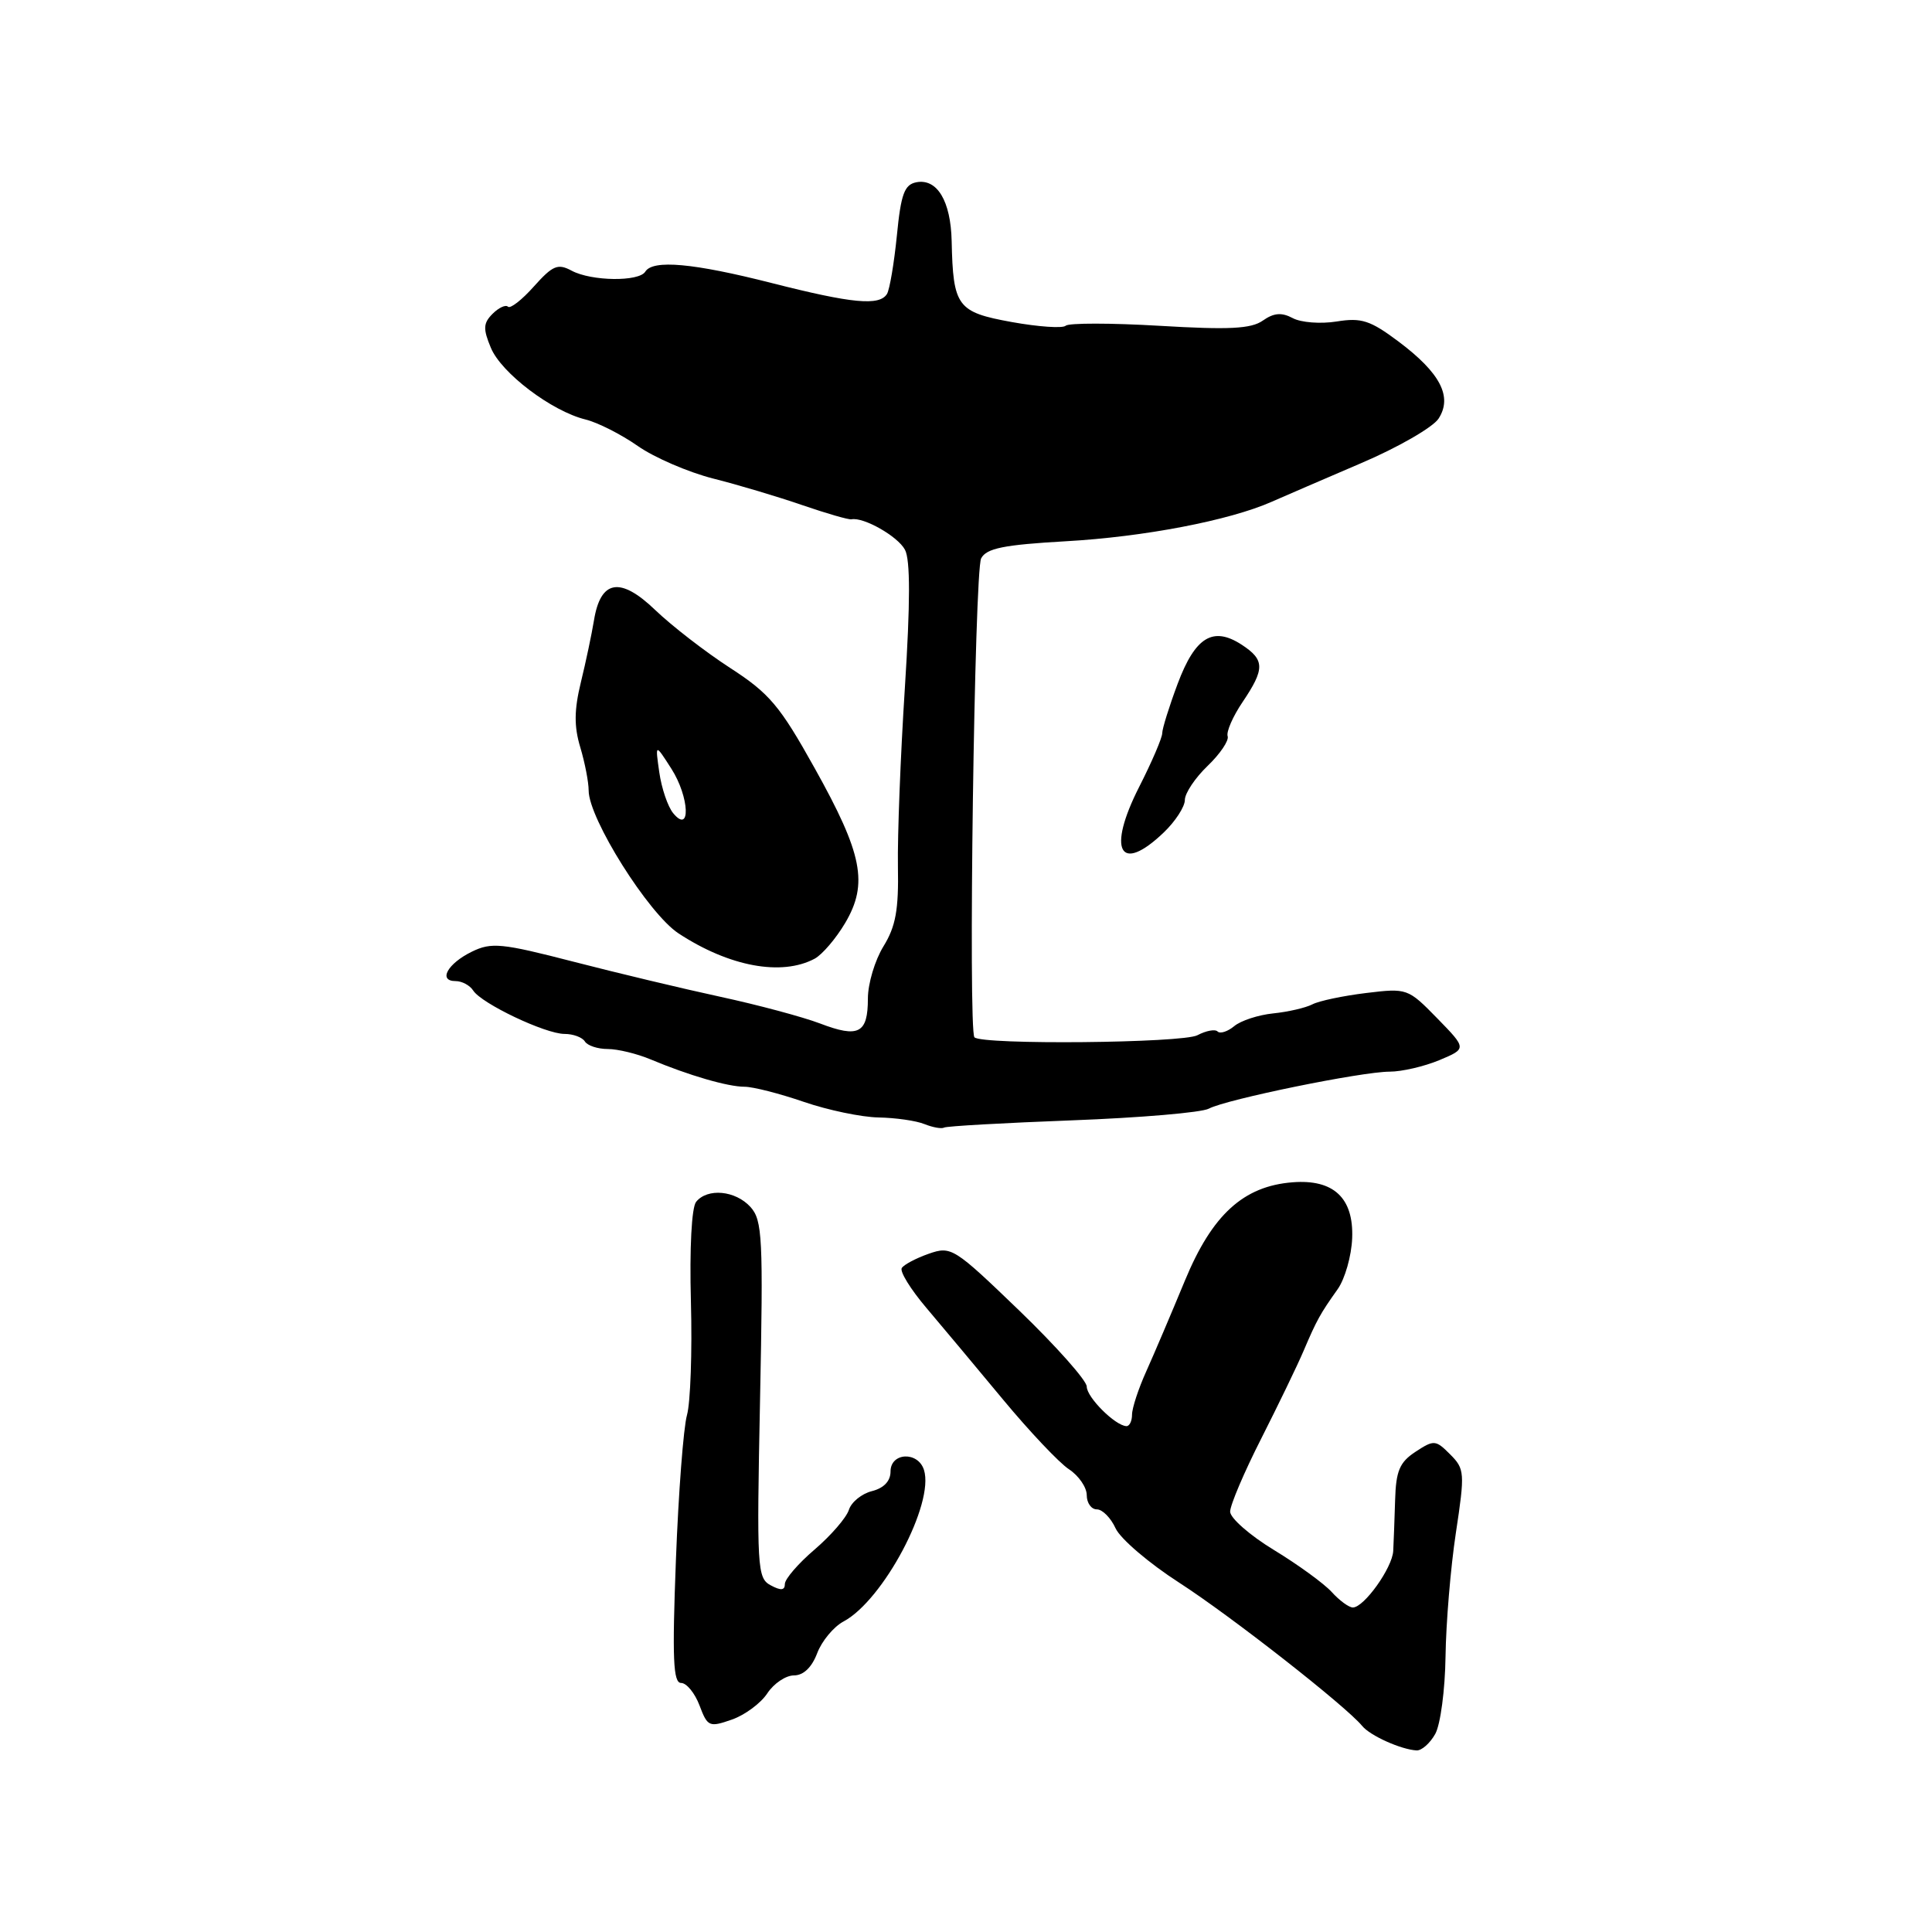 <?xml version="1.0" encoding="UTF-8" standalone="no"?>
<!DOCTYPE svg PUBLIC "-//W3C//DTD SVG 1.1//EN" "http://www.w3.org/Graphics/SVG/1.1/DTD/svg11.dtd" >
<svg xmlns="http://www.w3.org/2000/svg" xmlns:xlink="http://www.w3.org/1999/xlink" version="1.1" viewBox="0 0 256 256">
 <g >
 <path fill="currentColor"
d=" M 190.18 229.75 C 190.87 228.51 191.48 223.90 191.54 219.50 C 191.60 215.10 192.21 207.73 192.91 203.12 C 194.12 195.13 194.08 194.64 192.15 192.71 C 190.23 190.78 190.00 190.77 187.56 192.37 C 185.46 193.75 184.97 194.89 184.86 198.77 C 184.78 201.37 184.67 204.40 184.61 205.51 C 184.49 207.75 180.74 213.00 179.26 213.00 C 178.74 213.00 177.48 212.08 176.46 210.95 C 175.44 209.83 171.99 207.32 168.80 205.38 C 165.61 203.44 163.00 201.15 163.00 200.30 C 163.00 199.44 164.85 195.08 167.12 190.62 C 169.38 186.15 171.91 180.93 172.73 179.00 C 174.48 174.90 174.92 174.10 177.25 170.82 C 178.21 169.46 179.08 166.42 179.17 164.06 C 179.38 158.73 176.70 156.23 171.27 156.66 C 164.76 157.17 160.62 160.95 157.01 169.68 C 155.23 173.98 152.93 179.39 151.89 181.70 C 150.85 184.00 150.00 186.59 150.00 187.45 C 150.00 188.30 149.66 188.99 149.25 188.97 C 147.76 188.90 144.00 185.15 144.00 183.73 C 144.00 182.94 139.98 178.41 135.07 173.67 C 126.39 165.31 126.04 165.09 123.06 166.13 C 121.38 166.72 119.77 167.57 119.49 168.02 C 119.20 168.48 120.67 170.85 122.74 173.29 C 124.81 175.73 129.38 181.20 132.90 185.44 C 136.42 189.68 140.36 193.85 141.65 194.69 C 142.94 195.54 144.00 197.08 144.00 198.12 C 144.00 199.15 144.60 200.00 145.34 200.00 C 146.08 200.00 147.19 201.13 147.82 202.51 C 148.45 203.89 152.24 207.13 156.23 209.70 C 163.10 214.13 178.33 226.06 180.50 228.70 C 181.55 229.99 185.66 231.83 187.71 231.94 C 188.38 231.97 189.49 230.99 190.18 229.75 Z  M 101.67 224.38 C 102.53 223.07 104.12 222.00 105.20 222.00 C 106.46 222.00 107.57 220.94 108.28 219.06 C 108.89 217.45 110.46 215.55 111.78 214.85 C 117.04 212.03 123.84 199.22 122.43 194.77 C 121.64 192.28 118.00 192.45 118.00 194.98 C 118.00 196.25 117.12 197.18 115.54 197.58 C 114.18 197.92 112.80 199.04 112.48 200.07 C 112.15 201.10 110.11 203.46 107.94 205.32 C 105.77 207.17 104.00 209.23 104.00 209.88 C 104.00 210.74 103.47 210.79 102.12 210.06 C 100.33 209.11 100.26 207.81 100.71 185.46 C 101.14 164.00 101.03 161.69 99.44 159.93 C 97.45 157.74 93.74 157.39 92.24 159.25 C 91.64 159.99 91.36 165.41 91.55 172.50 C 91.73 179.10 91.49 185.85 91.03 187.50 C 90.56 189.15 89.90 197.81 89.56 206.75 C 89.06 219.80 89.20 223.00 90.25 223.00 C 90.97 223.00 92.07 224.34 92.69 225.98 C 93.75 228.80 93.98 228.90 96.96 227.86 C 98.69 227.26 100.81 225.69 101.67 224.38 Z  M 142.07 148.45 C 151.07 148.11 159.22 147.42 160.18 146.90 C 162.49 145.67 180.42 142.00 184.14 142.00 C 185.75 142.00 188.71 141.31 190.71 140.48 C 194.36 138.95 194.36 138.95 190.44 134.93 C 186.56 130.96 186.45 130.92 181.01 131.58 C 177.98 131.95 174.78 132.62 173.90 133.08 C 173.01 133.54 170.68 134.08 168.71 134.28 C 166.74 134.48 164.41 135.24 163.54 135.97 C 162.67 136.69 161.68 137.01 161.34 136.68 C 161.01 136.34 159.81 136.57 158.67 137.17 C 156.72 138.22 130.13 138.47 129.12 137.45 C 128.27 136.60 129.12 75.64 130.01 73.98 C 130.72 72.65 132.99 72.19 141.22 71.72 C 151.59 71.14 162.92 68.96 168.50 66.49 C 170.15 65.76 175.49 63.46 180.36 61.37 C 185.24 59.29 189.85 56.63 190.61 55.48 C 192.50 52.58 190.86 49.41 185.29 45.24 C 181.56 42.45 180.40 42.07 177.11 42.60 C 174.99 42.94 172.38 42.74 171.29 42.15 C 169.82 41.37 168.80 41.45 167.33 42.48 C 165.78 43.57 162.87 43.72 153.64 43.17 C 147.19 42.79 141.60 42.79 141.21 43.16 C 140.82 43.53 137.60 43.31 134.05 42.67 C 126.83 41.36 126.29 40.63 126.10 31.94 C 125.98 26.64 124.18 23.63 121.43 24.15 C 119.84 24.46 119.38 25.69 118.84 31.22 C 118.47 34.90 117.88 38.38 117.53 38.95 C 116.53 40.56 112.93 40.22 102.28 37.51 C 91.87 34.86 86.50 34.37 85.50 36.00 C 84.66 37.35 78.37 37.27 75.75 35.87 C 73.91 34.88 73.24 35.17 70.74 37.96 C 69.16 39.74 67.61 40.94 67.31 40.64 C 67.01 40.34 66.09 40.76 65.27 41.58 C 64.03 42.82 63.99 43.57 65.04 46.08 C 66.42 49.43 73.12 54.50 77.60 55.59 C 79.19 55.98 82.30 57.55 84.50 59.09 C 86.70 60.63 91.20 62.57 94.50 63.41 C 97.80 64.24 103.12 65.83 106.33 66.94 C 109.54 68.04 112.46 68.89 112.83 68.81 C 114.43 68.49 118.97 71.07 119.91 72.84 C 120.63 74.17 120.62 79.85 119.90 91.14 C 119.32 100.14 118.91 110.78 118.98 114.79 C 119.09 120.56 118.69 122.76 117.06 125.40 C 115.93 127.24 115.00 130.34 115.00 132.31 C 115.00 136.93 113.78 137.57 108.67 135.62 C 106.38 134.75 100.45 133.16 95.50 132.09 C 90.55 131.02 81.75 128.92 75.95 127.42 C 66.47 124.97 65.11 124.84 62.53 126.10 C 59.31 127.67 58.01 130.00 60.37 130.00 C 61.21 130.00 62.26 130.56 62.70 131.25 C 63.81 132.98 72.26 137.00 74.80 137.00 C 75.95 137.00 77.16 137.45 77.50 138.00 C 77.84 138.55 79.20 139.00 80.53 139.00 C 81.85 139.00 84.41 139.62 86.22 140.38 C 91.25 142.49 96.43 144.00 98.66 144.00 C 99.78 144.00 103.30 144.90 106.50 146.00 C 109.70 147.10 114.16 148.03 116.41 148.07 C 118.66 148.11 121.40 148.50 122.50 148.95 C 123.60 149.39 124.77 149.60 125.10 149.41 C 125.43 149.22 133.07 148.79 142.07 148.45 Z  M 107.95 127.03 C 108.95 126.49 110.77 124.36 111.99 122.30 C 115.07 117.08 114.30 113.16 107.95 101.79 C 103.33 93.50 101.96 91.88 96.74 88.50 C 93.47 86.38 89.01 82.93 86.82 80.83 C 82.18 76.37 79.57 76.82 78.70 82.23 C 78.40 84.03 77.63 87.71 76.97 90.40 C 76.08 94.06 76.05 96.24 76.89 99.02 C 77.50 101.06 78.00 103.64 78.00 104.75 C 78.00 108.46 85.93 121.07 89.91 123.68 C 96.63 128.09 103.57 129.37 107.95 127.03 Z  M 154.20 110.31 C 155.74 108.84 157.00 106.89 157.00 106.00 C 157.00 105.11 158.36 103.07 160.02 101.48 C 161.67 99.90 162.87 98.12 162.67 97.55 C 162.47 96.97 163.36 94.93 164.65 93.02 C 167.61 88.63 167.60 87.44 164.55 85.44 C 160.74 82.95 158.38 84.38 156.05 90.59 C 154.92 93.61 154.00 96.56 154.00 97.16 C 154.00 97.76 152.63 100.96 150.95 104.26 C 146.66 112.70 148.37 115.89 154.20 110.31 Z  M 89.20 107.75 C 88.49 106.89 87.66 104.45 87.36 102.34 C 86.81 98.50 86.81 98.50 88.96 101.86 C 91.36 105.62 91.56 110.62 89.20 107.75 Z "/>
</g>
</svg>